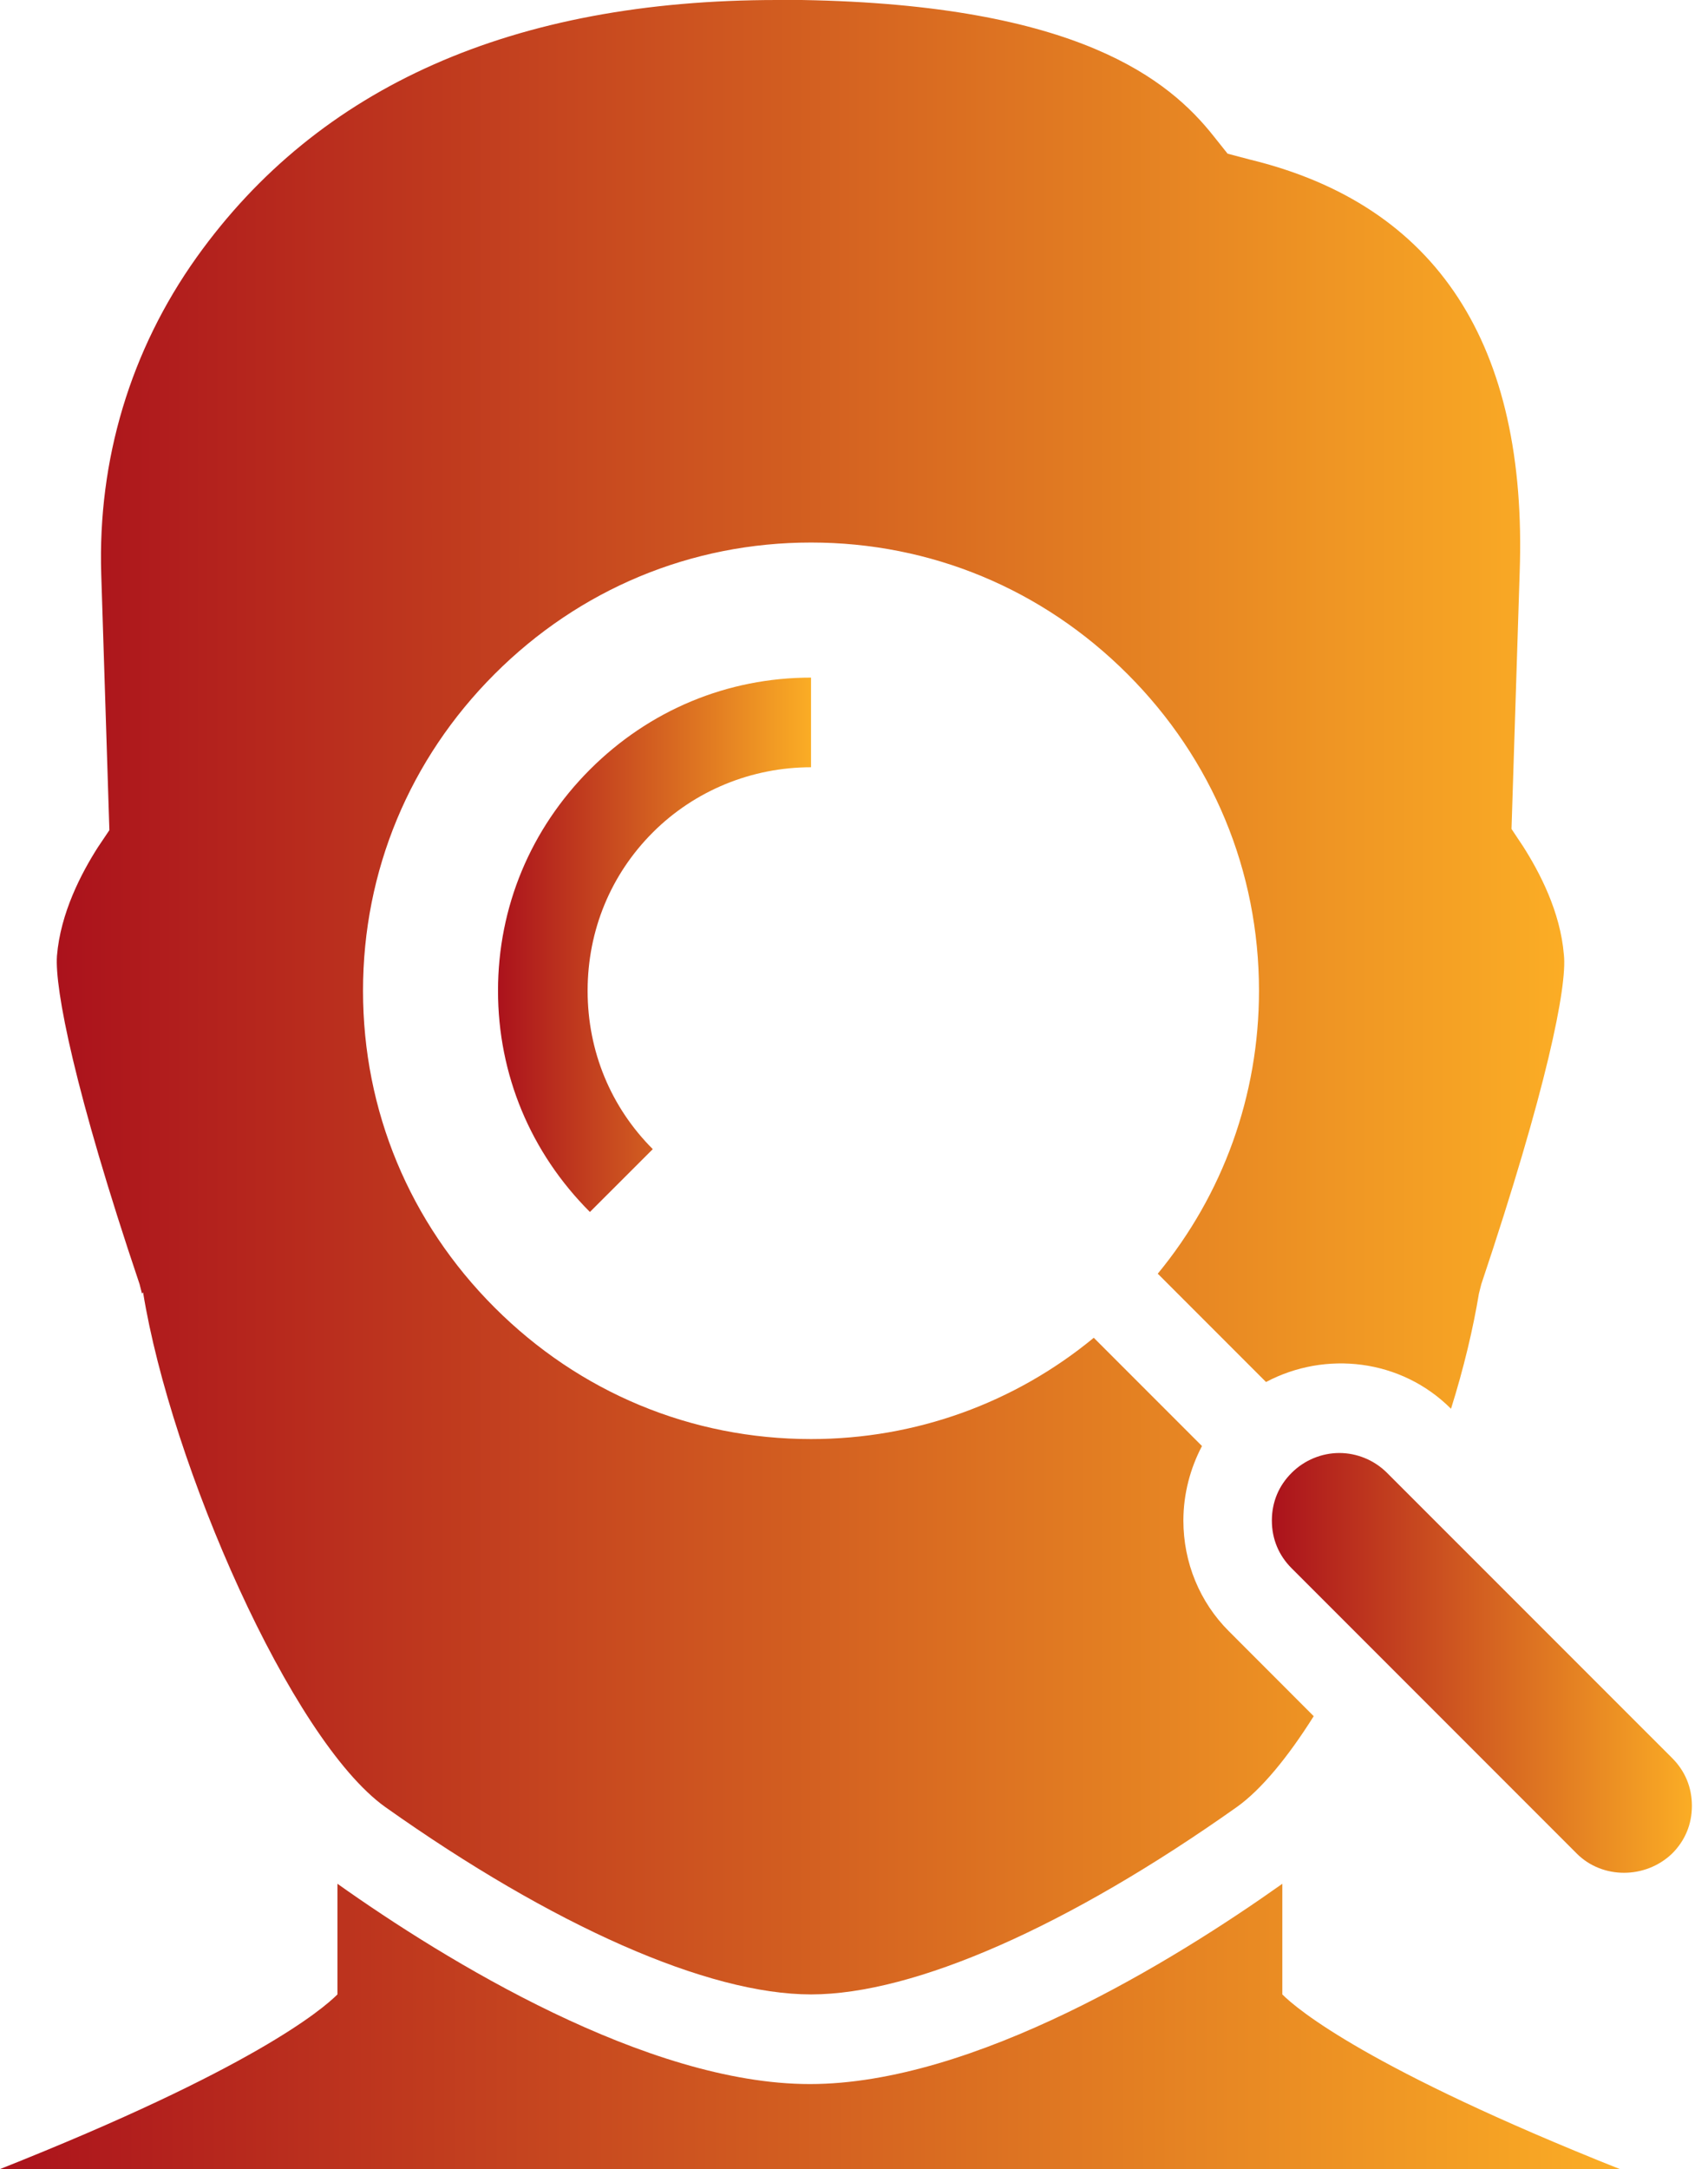 <svg width="26" height="33" viewBox="0 0 26 33" fill="none" xmlns="http://www.w3.org/2000/svg">
<path d="M24.657 33C20.831 31.477 19.75 30.573 19.52 30.343V28.66C17.872 29.829 14.826 31.707 12.328 31.707C9.848 31.707 6.784 29.829 5.137 28.66V30.343C4.906 30.573 3.844 31.477 -0 33H24.639H24.657Z" fill="url(#paint0_linear_155_179453)"/>
<path d="M2.178 19.662C2.603 22.283 4.428 26.464 5.863 27.491C8.413 29.298 10.769 30.343 12.346 30.343C13.922 30.343 16.278 29.298 18.829 27.491C19.201 27.226 19.608 26.73 19.998 26.11L18.705 24.816C18.262 24.374 18.014 23.771 18.014 23.134C18.014 22.726 18.12 22.337 18.297 22L16.65 20.353C15.446 21.345 13.94 21.894 12.346 21.894C10.521 21.894 8.821 21.185 7.528 19.892C6.235 18.599 5.526 16.899 5.526 15.074C5.526 13.25 6.235 11.549 7.528 10.256C8.821 8.963 10.521 8.254 12.346 8.254C14.17 8.254 15.871 8.963 17.164 10.256C18.457 11.549 19.165 13.25 19.165 15.074C19.165 16.668 18.616 18.174 17.624 19.378L19.272 21.026C20.175 20.547 21.326 20.672 22.088 21.433C22.283 20.813 22.425 20.211 22.513 19.68L22.549 19.538C23.541 16.58 23.86 15.003 23.806 14.525C23.753 13.87 23.434 13.267 23.186 12.878L23.009 12.612L23.133 8.715C23.257 5.243 21.876 3.118 19.024 2.427L18.687 2.338L18.475 2.072C17.802 1.222 16.42 0.071 12.204 0C12.08 0 11.956 0 11.832 0C7.811 0 4.853 1.311 2.993 3.915C1.983 5.332 1.487 6.997 1.541 8.733L1.665 12.63L1.487 12.895C1.239 13.285 0.921 13.887 0.867 14.543C0.832 15.039 1.133 16.597 2.125 19.538L2.161 19.68L2.178 19.662Z" fill="url(#paint1_linear_155_179453)"/>
<path d="M12.346 11.673V10.309C11.071 10.309 9.884 10.805 8.98 11.708C8.077 12.612 7.581 13.799 7.581 15.074C7.581 16.349 8.077 17.536 8.98 18.439L9.937 17.483C9.299 16.845 8.945 15.995 8.945 15.074C8.945 14.153 9.299 13.303 9.937 12.665C10.575 12.027 11.443 11.673 12.346 11.673Z" fill="url(#paint2_linear_155_179453)"/>
<path d="M21.114 22.408C20.919 22.213 20.654 22.106 20.388 22.106C20.122 22.106 19.857 22.213 19.662 22.408C19.467 22.602 19.361 22.85 19.361 23.134C19.361 23.417 19.467 23.665 19.662 23.86L24.002 28.2C24.391 28.59 25.047 28.59 25.454 28.2C25.649 28.005 25.755 27.757 25.755 27.474C25.755 27.19 25.649 26.942 25.454 26.747L21.114 22.408Z" fill="url(#paint3_linear_155_179453)"/>
<defs>
<linearGradient id="paint0_linear_155_179453" x1="-0.001" y1="30.83" x2="24.655" y2="30.83" gradientUnits="userSpaceOnUse">
<stop stop-color="#AB121C"/>
<stop offset="1" stop-color="#FBAD25"/>
</linearGradient>
<linearGradient id="paint1_linear_155_179453" x1="0.864" y1="15.171" x2="23.81" y2="15.171" gradientUnits="userSpaceOnUse">
<stop stop-color="#AB121C"/>
<stop offset="1" stop-color="#FBAD25"/>
</linearGradient>
<linearGradient id="paint2_linear_155_179453" x1="7.581" y1="14.374" x2="12.346" y2="14.374" gradientUnits="userSpaceOnUse">
<stop stop-color="#AB121C"/>
<stop offset="1" stop-color="#FBAD25"/>
</linearGradient>
<linearGradient id="paint3_linear_155_179453" x1="19.36" y1="25.299" x2="25.755" y2="25.299" gradientUnits="userSpaceOnUse">
<stop stop-color="#AB121C"/>
<stop offset="1" stop-color="#FBAD25"/>
</linearGradient>
</defs>
</svg>

